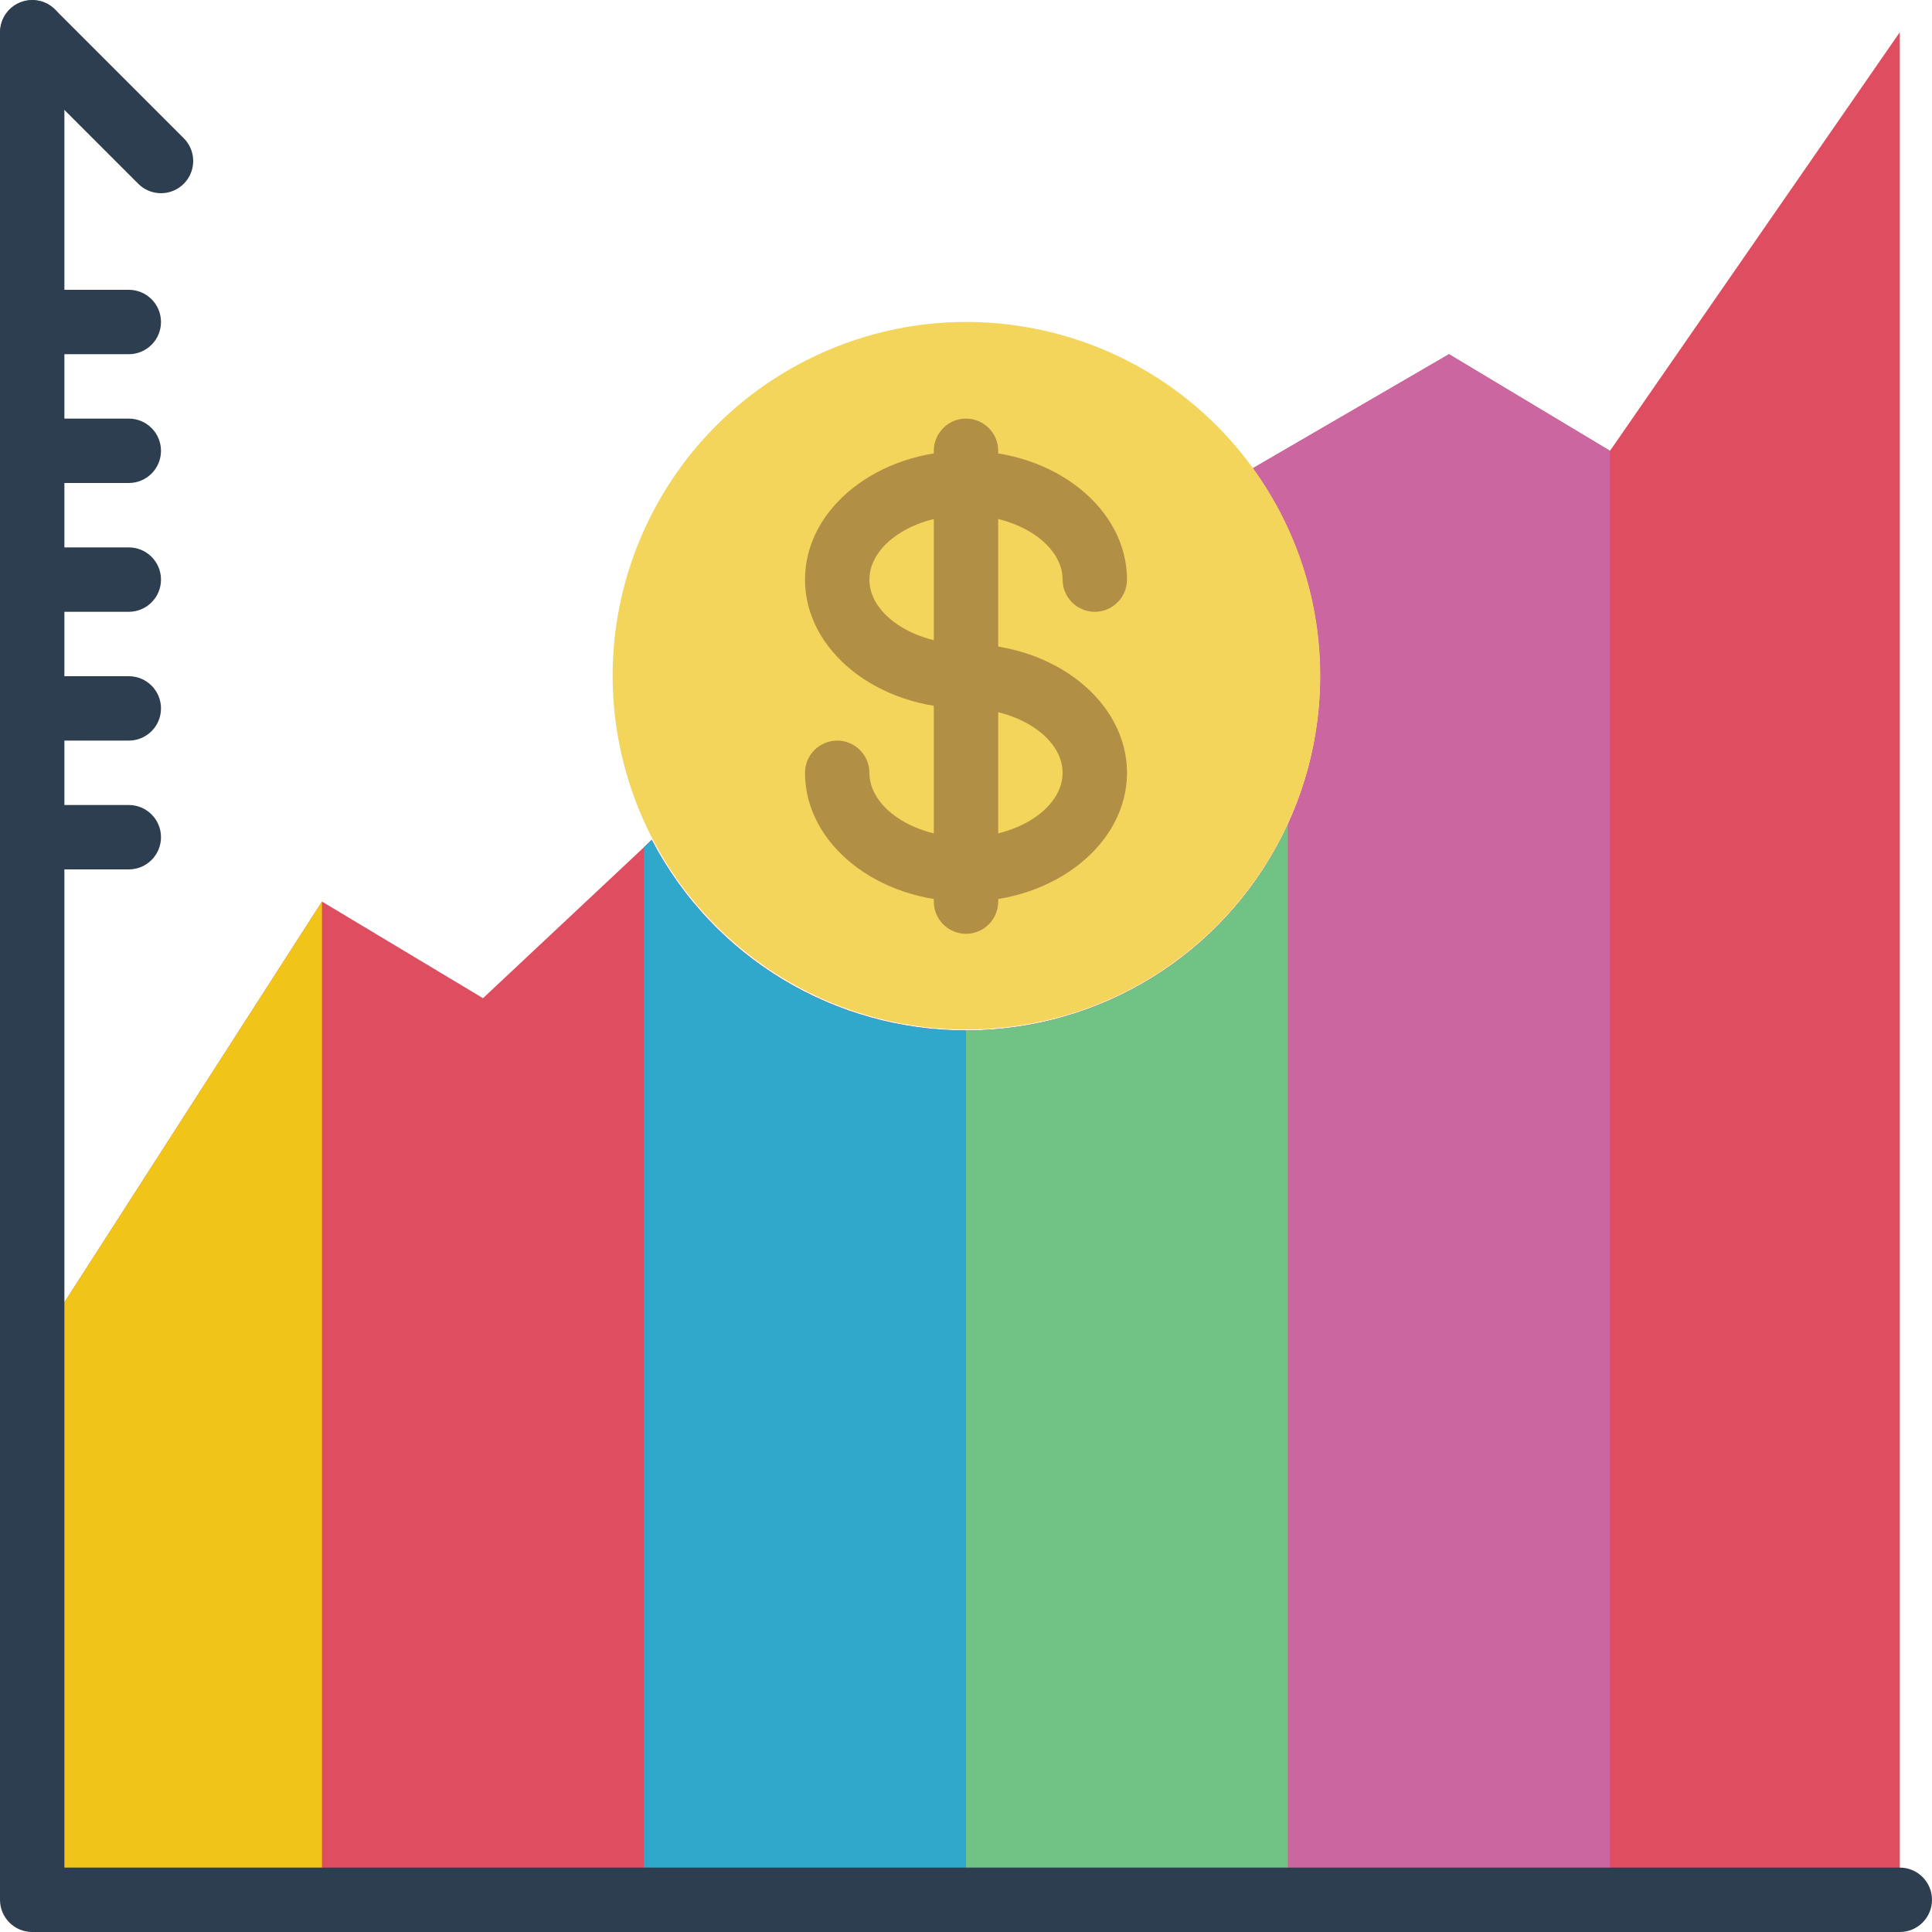 <?xml version="1.0" encoding="iso-8859-1"?>
<!-- Generator: Adobe Illustrator 19.0.0, SVG Export Plug-In . SVG Version: 6.00 Build 0)  -->
<svg version="1.1" id="Capa_1" xmlns="http://www.w3.org/2000/svg" xmlns:xlink="http://www.w3.org/1999/xlink" x="0px" y="0px"
	 viewBox="0 0 512 512" style="enable-background:new 0 0 512 512;" xml:space="preserve">
<g>
	<path style="fill:#DF4D60;" d="M426.667,119.467L384,93.867l-51.968,30.208c20.648,28.5,23.626,66.152,7.715,97.544
		s-48.039,51.25-83.232,51.446c-35.193,0.196-67.541-19.303-83.8-50.515l-2.048,1.963L128,264.533l-42.667-25.6L8.533,358.4v145.067
		h494.933V8.533L426.667,119.467z"/>
	<polygon style="fill:#F0C419;" points="85.333,238.933 85.333,503.467 8.533,503.467 8.533,358.4 	"/>
	<path style="fill:#2FA8CC;" d="M256,273.067v230.4h-85.333V224.512l2.048-1.963C188.857,253.627,220.98,273.112,256,273.067z"/>
	<path style="fill:#71C285;" d="M341.333,218.368v285.099H256v-230.4C292.697,273.103,326.043,251.728,341.333,218.368z"/>
	<path style="fill:#CC66A1;" d="M426.667,119.467v384h-85.333V218.368c14.098-30.814,10.546-66.828-9.301-94.293L384,93.867
		L426.667,119.467z"/>
	<path style="fill:#F3D55B;" d="M349.867,179.2c-0.057,46.115-33.644,85.34-79.2,92.497s-89.553-19.88-103.748-63.756
		c-14.195-43.876,5.627-91.56,46.742-112.444s91.313-8.765,118.371,28.577C343.66,140.1,349.904,159.401,349.867,179.2z"/>
	<g>
		<path style="fill:#B19046;" d="M256,238.933c-23.525,0-42.667-15.312-42.667-34.133c0-4.713,3.821-8.533,8.533-8.533
			c4.713,0,8.533,3.821,8.533,8.533c0,9.25,11.725,17.067,25.6,17.067c13.875,0,25.6-7.817,25.6-17.067
			c0-9.25-11.725-17.067-25.6-17.067c-23.525,0-42.667-15.312-42.667-34.133s19.142-34.133,42.667-34.133
			c23.525,0,42.667,15.312,42.667,34.133c0,4.713-3.821,8.533-8.533,8.533c-4.713,0-8.533-3.821-8.533-8.533
			c0-9.25-11.725-17.067-25.6-17.067c-13.875,0-25.6,7.817-25.6,17.067c0,9.25,11.725,17.067,25.6,17.067
			c23.525,0,42.667,15.312,42.667,34.133S279.525,238.933,256,238.933z"/>
		<path style="fill:#B19046;" d="M256,247.467c-4.713,0-8.533-3.821-8.533-8.533V119.467c0-4.713,3.821-8.533,8.533-8.533
			c4.713,0,8.533,3.821,8.533,8.533v119.467C264.533,243.646,260.713,247.467,256,247.467z"/>
	</g>
	<g>
		<path style="fill:#2C3E50;" d="M503.467,512H8.533C3.821,512,0,508.18,0,503.467V8.533C0,3.821,3.821,0,8.533,0
			s8.533,3.821,8.533,8.533v486.4h486.4c4.713,0,8.533,3.821,8.533,8.533C512,508.18,508.18,512,503.467,512z"/>
		<path style="fill:#2C3E50;" d="M42.667,51.2c-2.264,0.003-4.435-0.897-6.033-2.5L2.5,14.566C-0.78,11.226-0.756,5.865,2.555,2.555
			S11.226-0.78,14.566,2.5L48.7,36.634c2.44,2.44,3.169,6.11,1.849,9.298C49.228,49.12,46.118,51.199,42.667,51.2z"/>
		<path style="fill:#2C3E50;" d="M34.133,93.867h-25.6C3.821,93.867,0,90.046,0,85.333S3.821,76.8,8.533,76.8h25.6
			c4.713,0,8.533,3.821,8.533,8.533S38.846,93.867,34.133,93.867z"/>
		<path style="fill:#2C3E50;" d="M34.133,128h-25.6C3.821,128,0,124.179,0,119.467c0-4.713,3.821-8.533,8.533-8.533h25.6
			c4.713,0,8.533,3.821,8.533,8.533C42.667,124.179,38.846,128,34.133,128z"/>
		<path style="fill:#2C3E50;" d="M34.133,162.133h-25.6C3.821,162.133,0,158.313,0,153.6s3.821-8.533,8.533-8.533h25.6
			c4.713,0,8.533,3.82,8.533,8.533S38.846,162.133,34.133,162.133z"/>
		<path style="fill:#2C3E50;" d="M34.133,196.267h-25.6c-4.713,0-8.533-3.821-8.533-8.533c0-4.713,3.821-8.533,8.533-8.533h25.6
			c4.713,0,8.533,3.821,8.533,8.533C42.667,192.446,38.846,196.267,34.133,196.267z"/>
		<path style="fill:#2C3E50;" d="M34.133,230.4h-25.6C3.821,230.4,0,226.579,0,221.867c0-4.713,3.821-8.533,8.533-8.533h25.6
			c4.713,0,8.533,3.821,8.533,8.533C42.667,226.579,38.846,230.4,34.133,230.4z"/>
	</g>
</g>
<g>
</g>
<g>
</g>
<g>
</g>
<g>
</g>
<g>
</g>
<g>
</g>
<g>
</g>
<g>
</g>
<g>
</g>
<g>
</g>
<g>
</g>
<g>
</g>
<g>
</g>
<g>
</g>
<g>
</g>
</svg>
